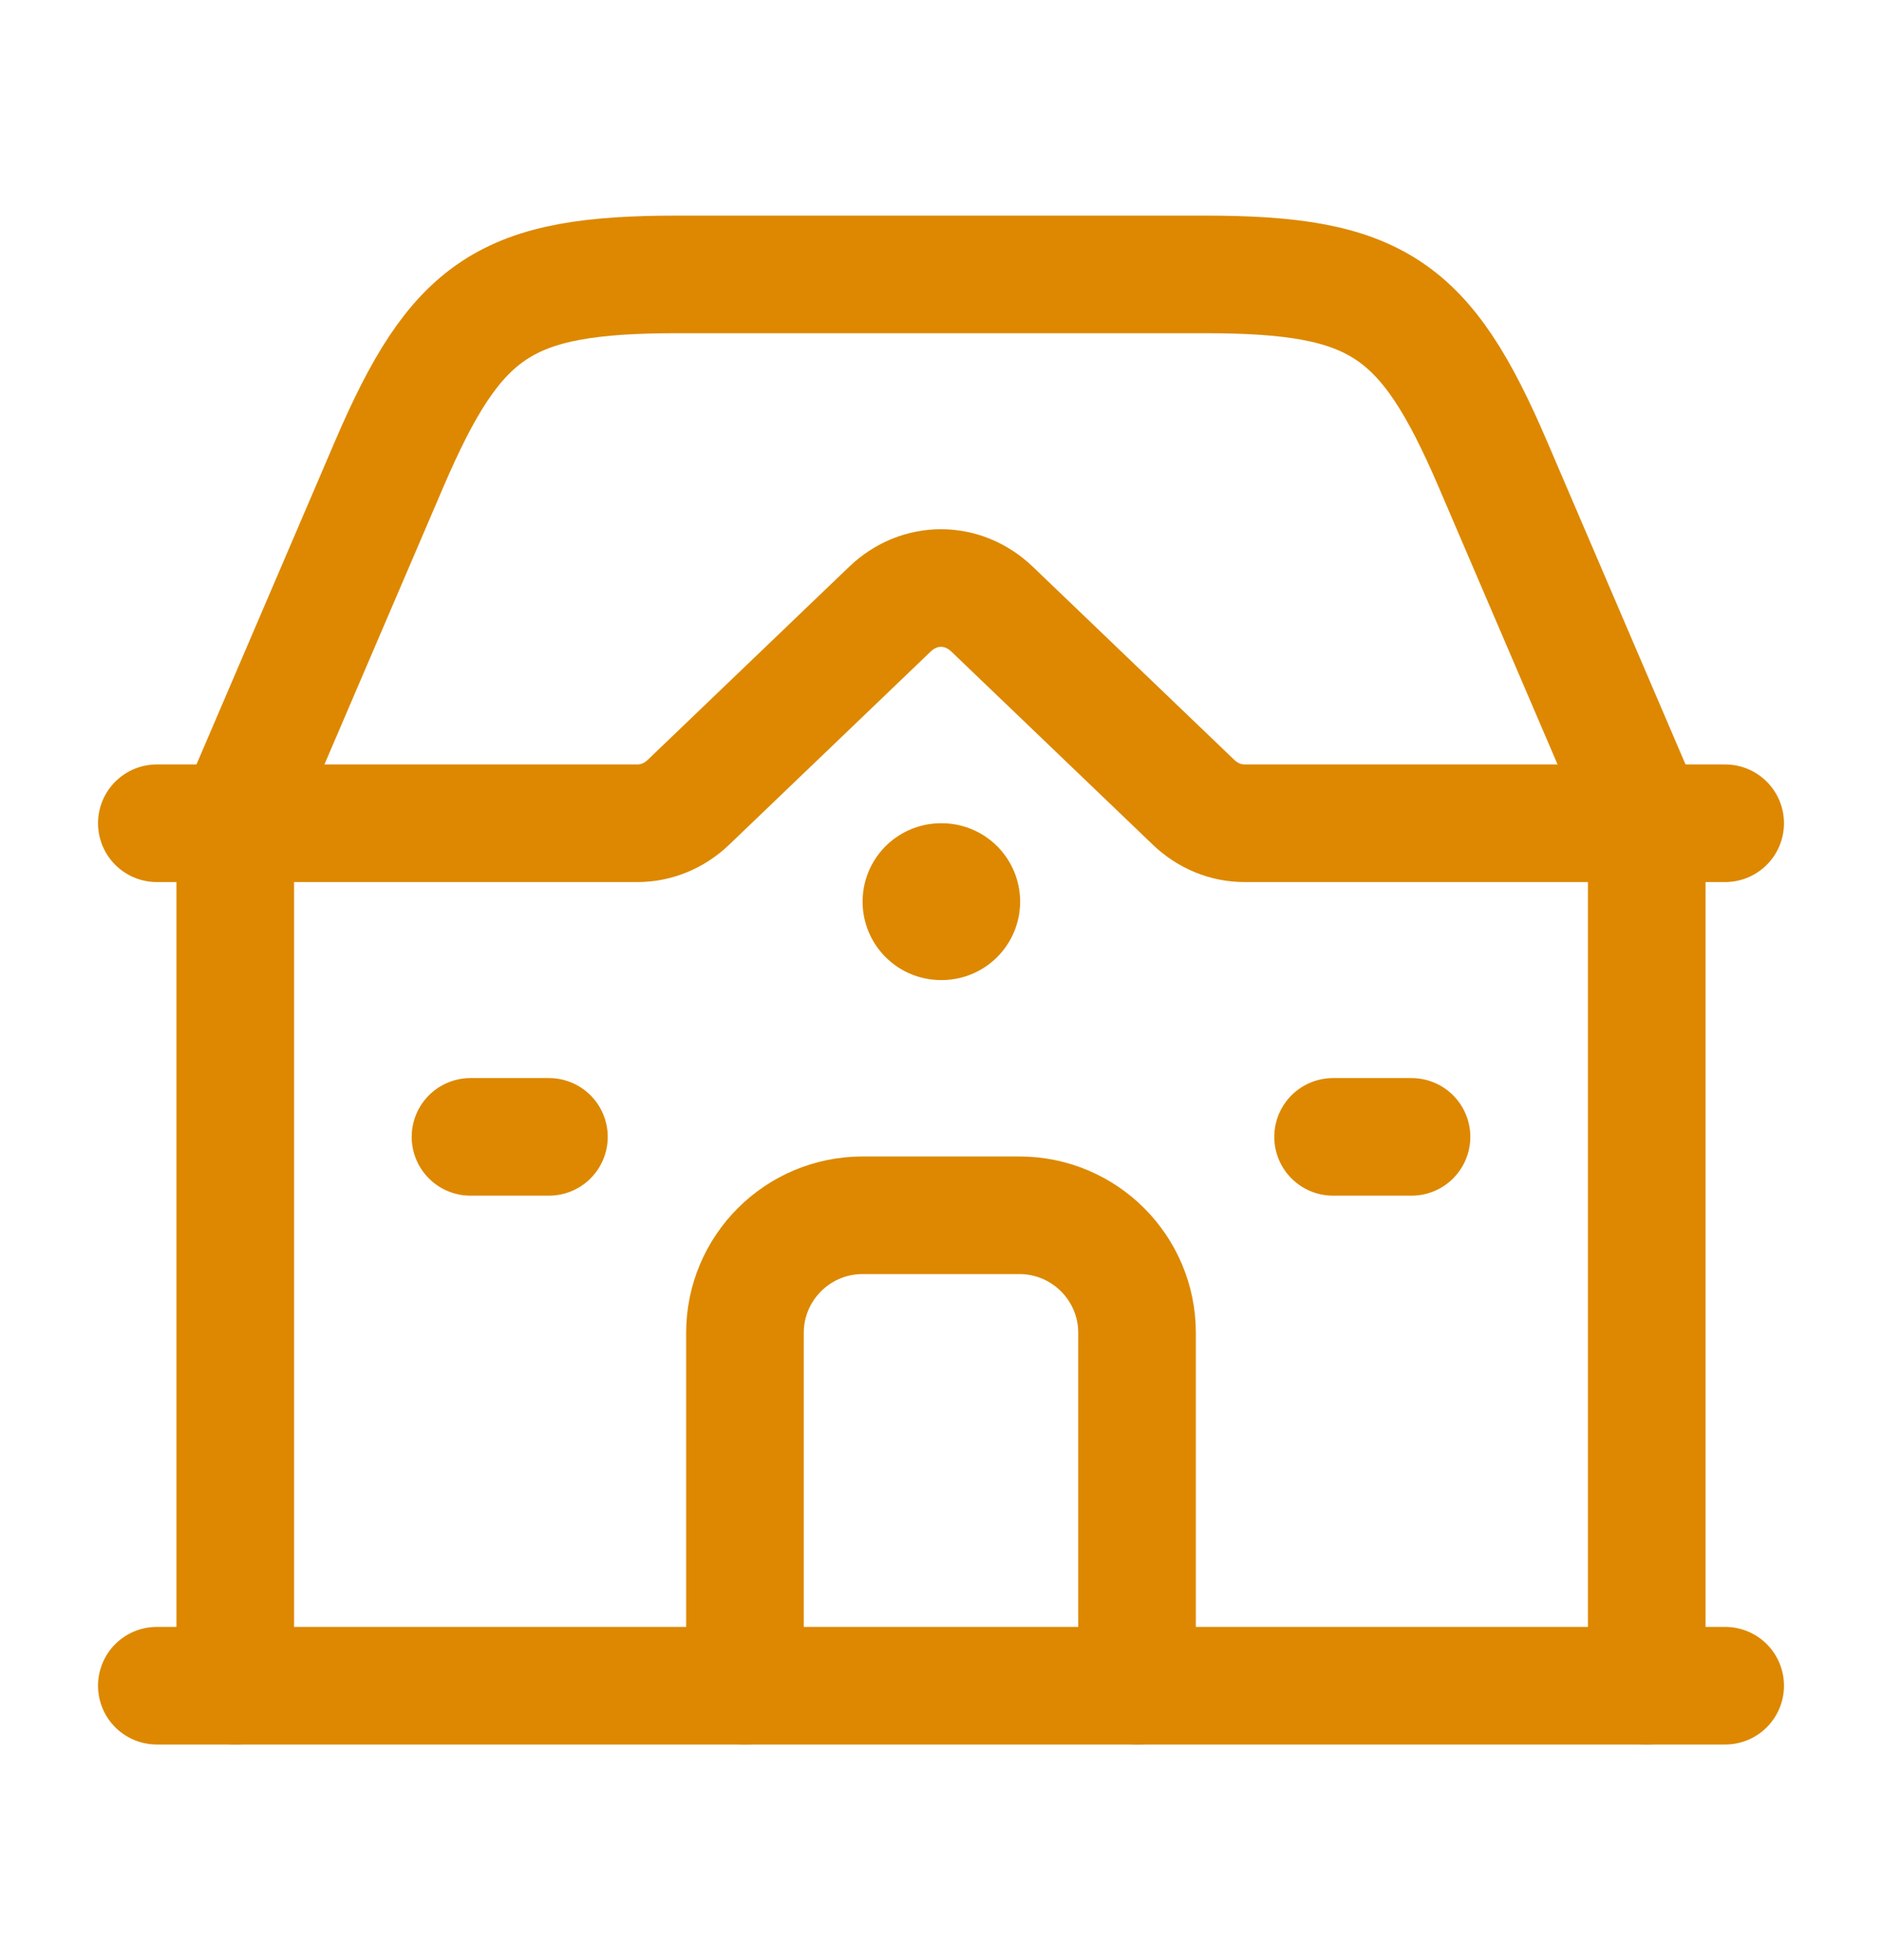 <svg width="24" height="25" viewBox="0 0 24 25" fill="none" xmlns="http://www.w3.org/2000/svg">
<path d="M2 10.5H8.13C8.369 10.5 8.6 10.405 8.781 10.231L11.349 7.769C11.724 7.41 12.276 7.41 12.651 7.769L15.219 10.231C15.4 10.405 15.631 10.5 15.87 10.5H22" stroke="#DD8800" stroke-width="1.5" stroke-linecap="round" stroke-linejoin="round"/>
<path d="M3 10.5L4.961 5.924C5.823 3.914 6.45 3.5 8.638 3.5H15.362C17.55 3.5 18.177 3.914 19.039 5.924L21 10.5" stroke="#DD8800" stroke-width="1.5" stroke-linecap="round" stroke-linejoin="round"/>
<path d="M3 10.5V21.5" stroke="#DD8800" stroke-width="1.5" stroke-linecap="round" stroke-linejoin="round"/>
<path d="M21 10.5V21.5" stroke="#DD8800" stroke-width="1.5" stroke-linecap="round" stroke-linejoin="round"/>
<path d="M2 21.5H22" stroke="#DD8800" stroke-width="1.5" stroke-linecap="round" stroke-linejoin="round"/>
<path d="M12.009 11.5H12" stroke="#DD8800" stroke-width="2" stroke-linecap="round" stroke-linejoin="round"/>
<path d="M9.5 21.5V17C9.5 16.172 10.172 15.5 11 15.5H13C13.828 15.5 14.5 16.172 14.5 17V21.5" stroke="#DD8800" stroke-width="1.5" stroke-linecap="round" stroke-linejoin="round"/>
<path d="M6 14.5H7" stroke="#DD8800" stroke-width="1.5" stroke-linecap="round" stroke-linejoin="round"/>
<path d="M17 14.5H18" stroke="#DD8800" stroke-width="1.5" stroke-linecap="round" stroke-linejoin="round"/>
</svg>
